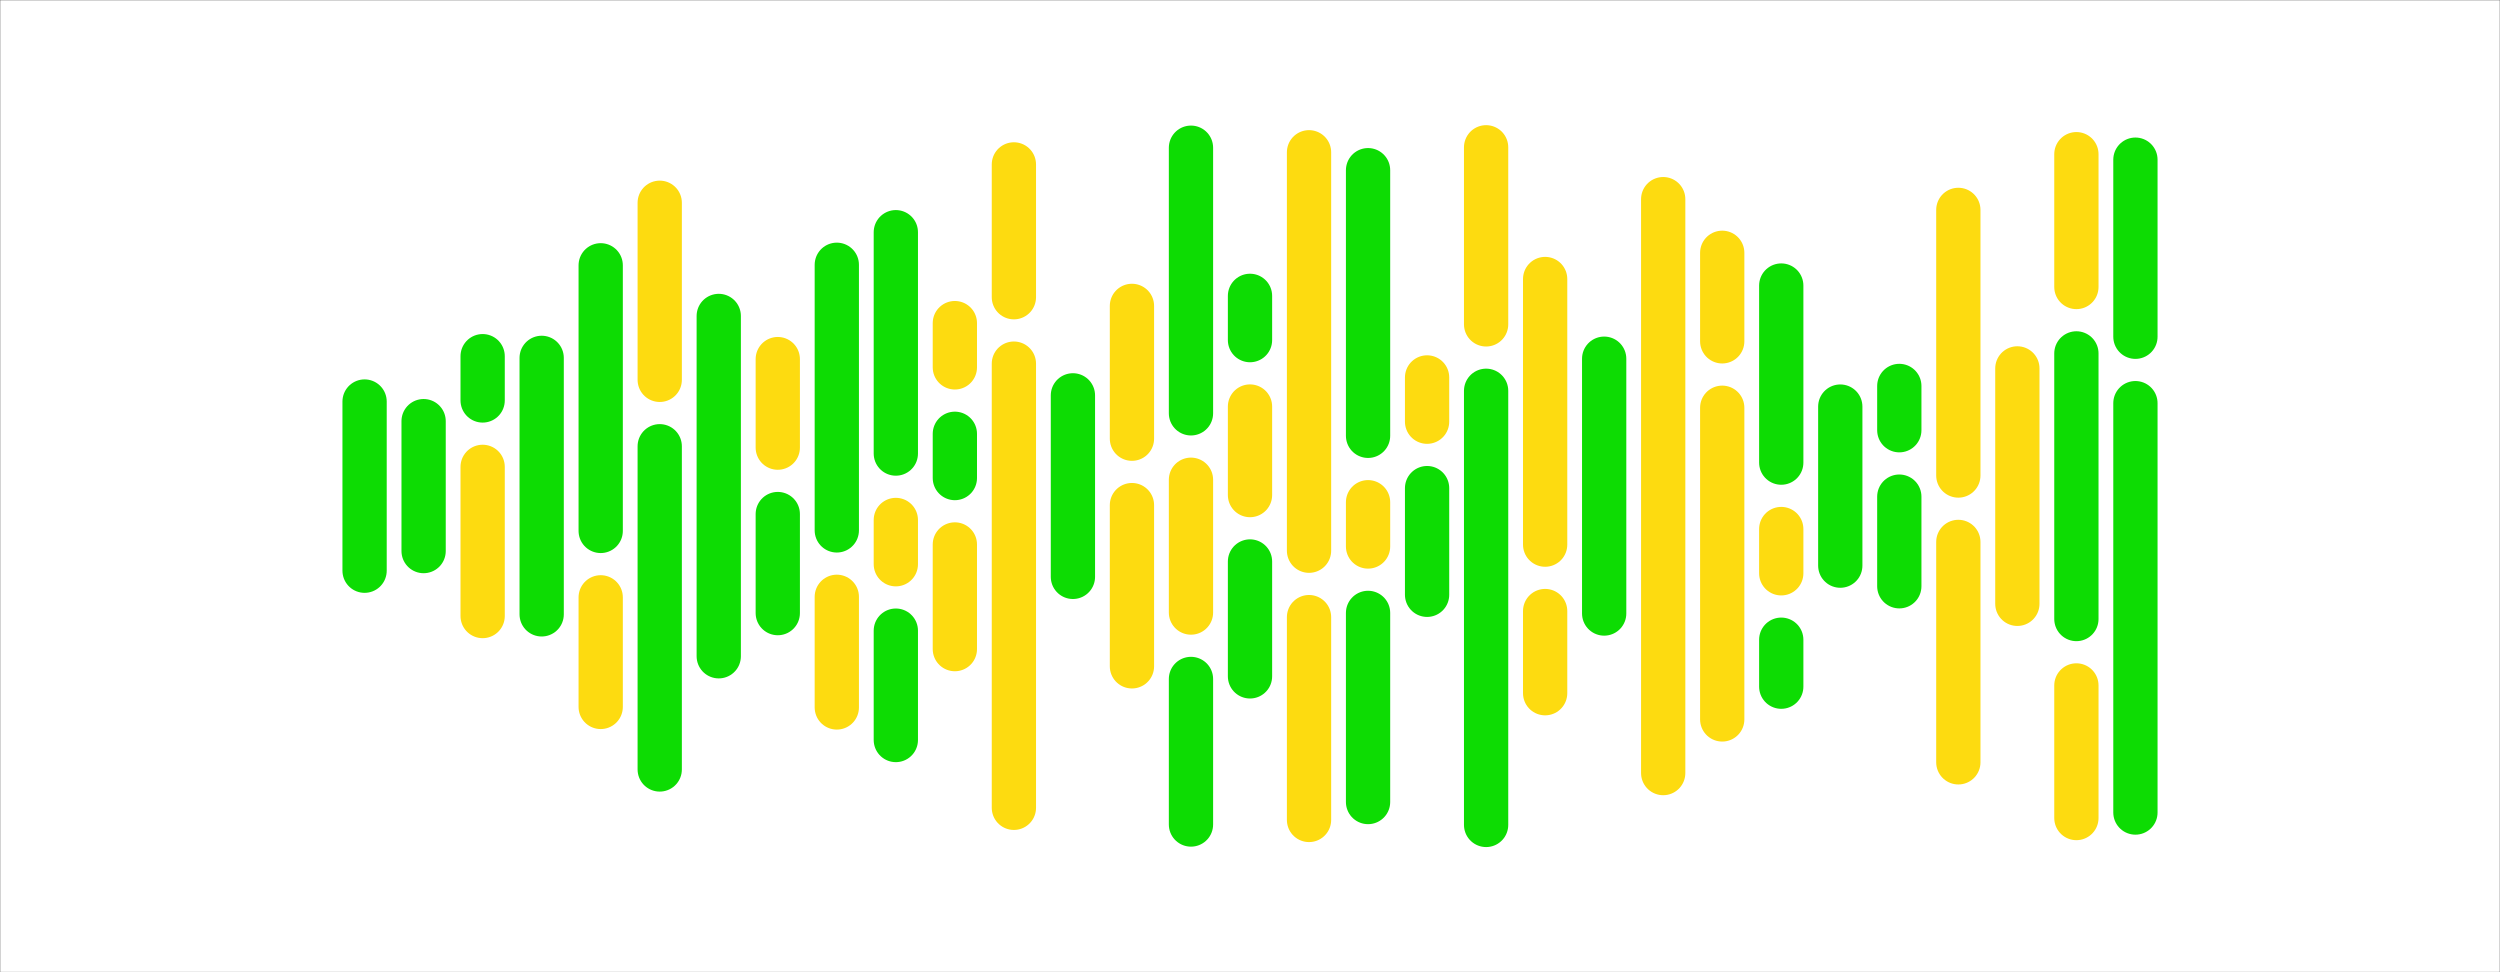 <svg xmlns="http://www.w3.org/2000/svg" version="1.1" xmlns:xlink="http://www.w3.org/1999/xlink" xmlns:svgjs="http://svgjs.com/svgjs" width="1440" height="560" preserveAspectRatio="none" viewBox="0 0 1440 560">
    <rect x="0" y="0" width="1440" height="560" fill="#333333" stroke="none"/>
    <g mask="url(&quot;#SvgjsMask1067&quot;)" fill="none">
        <rect width="1440" height="560" x="0" y="0" fill="rgba(255, 255, 255, 1)"></rect>
        <g transform="translate(0, 0)" stroke-linecap="round">
            <path d="M210 231.28 L210 328.73" stroke-width="25.5" stroke="rgba(13, 220, 3, 1)"></path>
            <path d="M244 242.58 L244 317.42" stroke-width="25.5" stroke="rgba(13, 220, 3, 1)"></path>
            <path d="M278 205.16 L278 230.66" stroke-width="25.5" stroke="rgba(13, 220, 3, 1)"></path>
            <path d="M278 268.91 L278 354.84" stroke-width="25.5" stroke="rgba(253, 219, 16, 1)"></path>
            <path d="M312 206.13 L312 353.87" stroke-width="25.5" stroke="rgba(13, 220, 3, 1)"></path>
            <path d="M346 152.81 L346 305.81" stroke-width="25.5" stroke="rgba(13, 220, 3, 1)"></path>
            <path d="M346 344.06 L346 407.19" stroke-width="25.5" stroke="rgba(253, 219, 16, 1)"></path>
            <path d="M380 116.79 L380 218.79" stroke-width="25.5" stroke="rgba(253, 219, 16, 1)"></path>
            <path d="M380 257.04 L380 443.21" stroke-width="25.5" stroke="rgba(13, 220, 3, 1)"></path>
            <path d="M414 181.99 L414 378.01" stroke-width="25.5" stroke="rgba(13, 220, 3, 1)"></path>
            <path d="M448 206.84 L448 257.84" stroke-width="25.5" stroke="rgba(253, 219, 16, 1)"></path>
            <path d="M448 296.09 L448 353.15" stroke-width="25.5" stroke="rgba(13, 220, 3, 1)"></path>
            <path d="M482 152.51 L482 305.51" stroke-width="25.5" stroke="rgba(13, 220, 3, 1)"></path>
            <path d="M482 343.76 L482 407.49" stroke-width="25.5" stroke="rgba(253, 219, 16, 1)"></path>
            <path d="M516 133.75 L516 261.25" stroke-width="25.5" stroke="rgba(13, 220, 3, 1)"></path>
            <path d="M516 299.5 L516 325" stroke-width="25.5" stroke="rgba(253, 219, 16, 1)"></path>
            <path d="M516 363.25 L516 426.25" stroke-width="25.5" stroke="rgba(13, 220, 3, 1)"></path>
            <path d="M550 186.11 L550 211.61" stroke-width="25.5" stroke="rgba(253, 219, 16, 1)"></path>
            <path d="M550 249.86 L550 275.36" stroke-width="25.5" stroke="rgba(13, 220, 3, 1)"></path>
            <path d="M550 313.61 L550 373.89" stroke-width="25.5" stroke="rgba(253, 219, 16, 1)"></path>
            <path d="M584 94.7 L584 171.2" stroke-width="25.5" stroke="rgba(253, 219, 16, 1)"></path>
            <path d="M584 209.45 L584 465.3" stroke-width="25.5" stroke="rgba(253, 219, 16, 1)"></path>
            <path d="M618 227.72 L618 332.28" stroke-width="25.5" stroke="rgba(13, 220, 3, 1)"></path>
            <path d="M652 176.19 L652 252.69" stroke-width="25.5" stroke="rgba(253, 219, 16, 1)"></path>
            <path d="M652 290.94 L652 383.81" stroke-width="25.5" stroke="rgba(253, 219, 16, 1)"></path>
            <path d="M686 85.08 L686 238.08" stroke-width="25.5" stroke="rgba(13, 220, 3, 1)"></path>
            <path d="M686 276.33 L686 352.83" stroke-width="25.5" stroke="rgba(253, 219, 16, 1)"></path>
            <path d="M686 391.08 L686 474.92" stroke-width="25.5" stroke="rgba(13, 220, 3, 1)"></path>
            <path d="M720 170.41 L720 195.91" stroke-width="25.5" stroke="rgba(13, 220, 3, 1)"></path>
            <path d="M720 234.16 L720 285.16" stroke-width="25.5" stroke="rgba(253, 219, 16, 1)"></path>
            <path d="M720 323.41 L720 389.59" stroke-width="25.5" stroke="rgba(13, 220, 3, 1)"></path>
            <path d="M754 87.71 L754 317.21" stroke-width="25.5" stroke="rgba(253, 219, 16, 1)"></path>
            <path d="M754 355.46 L754 472.29" stroke-width="25.5" stroke="rgba(253, 219, 16, 1)"></path>
            <path d="M788 98.03 L788 251.03" stroke-width="25.5" stroke="rgba(13, 220, 3, 1)"></path>
            <path d="M788 289.28 L788 314.78" stroke-width="25.5" stroke="rgba(253, 219, 16, 1)"></path>
            <path d="M788 353.03 L788 461.97" stroke-width="25.5" stroke="rgba(13, 220, 3, 1)"></path>
            <path d="M822 217.4 L822 242.9" stroke-width="25.5" stroke="rgba(253, 219, 16, 1)"></path>
            <path d="M822 281.15 L822 342.6" stroke-width="25.5" stroke="rgba(13, 220, 3, 1)"></path>
            <path d="M856 84.84 L856 186.84" stroke-width="25.5" stroke="rgba(253, 219, 16, 1)"></path>
            <path d="M856 225.09 L856 475.16" stroke-width="25.5" stroke="rgba(13, 220, 3, 1)"></path>
            <path d="M890 160.71 L890 313.71" stroke-width="25.5" stroke="rgba(253, 219, 16, 1)"></path>
            <path d="M890 351.96 L890 399.29" stroke-width="25.5" stroke="rgba(253, 219, 16, 1)"></path>
            <path d="M924 206.61 L924 353.39" stroke-width="25.5" stroke="rgba(13, 220, 3, 1)"></path>
            <path d="M958 114.71 L958 445.29" stroke-width="25.5" stroke="rgba(253, 219, 16, 1)"></path>
            <path d="M992 145.61 L992 196.61" stroke-width="25.5" stroke="rgba(253, 219, 16, 1)"></path>
            <path d="M992 234.86 L992 414.39" stroke-width="25.5" stroke="rgba(253, 219, 16, 1)"></path>
            <path d="M1026 164.47 L1026 266.47" stroke-width="25.5" stroke="rgba(13, 220, 3, 1)"></path>
            <path d="M1026 304.72 L1026 330.22" stroke-width="25.5" stroke="rgba(253, 219, 16, 1)"></path>
            <path d="M1026 368.47 L1026 395.53" stroke-width="25.5" stroke="rgba(13, 220, 3, 1)"></path>
            <path d="M1060 234.19 L1060 325.81" stroke-width="25.5" stroke="rgba(13, 220, 3, 1)"></path>
            <path d="M1094 222.31 L1094 247.81" stroke-width="25.5" stroke="rgba(13, 220, 3, 1)"></path>
            <path d="M1094 286.06 L1094 337.69" stroke-width="25.5" stroke="rgba(13, 220, 3, 1)"></path>
            <path d="M1128 120.9 L1128 273.9" stroke-width="25.5" stroke="rgba(253, 219, 16, 1)"></path>
            <path d="M1128 312.15 L1128 439.1" stroke-width="25.5" stroke="rgba(253, 219, 16, 1)"></path>
            <path d="M1162 212.2 L1162 347.8" stroke-width="25.5" stroke="rgba(253, 219, 16, 1)"></path>
            <path d="M1196 88.81 L1196 165.31" stroke-width="25.5" stroke="rgba(253, 219, 16, 1)"></path>
            <path d="M1196 203.56 L1196 356.56" stroke-width="25.5" stroke="rgba(13, 220, 3, 1)"></path>
            <path d="M1196 394.81 L1196 471.19" stroke-width="25.5" stroke="rgba(253, 219, 16, 1)"></path>
            <path d="M1230 91.97 L1230 193.97" stroke-width="25.5" stroke="rgba(13, 220, 3, 1)"></path>
            <path d="M1230 232.22 L1230 468.02" stroke-width="25.5" stroke="rgba(13, 220, 3, 1)"></path>
        </g>
    </g>
    <defs>
        <mask id="SvgjsMask1067">
            <rect width="1440" height="560" fill="#ffffff"></rect>
        </mask>
    </defs>
</svg>